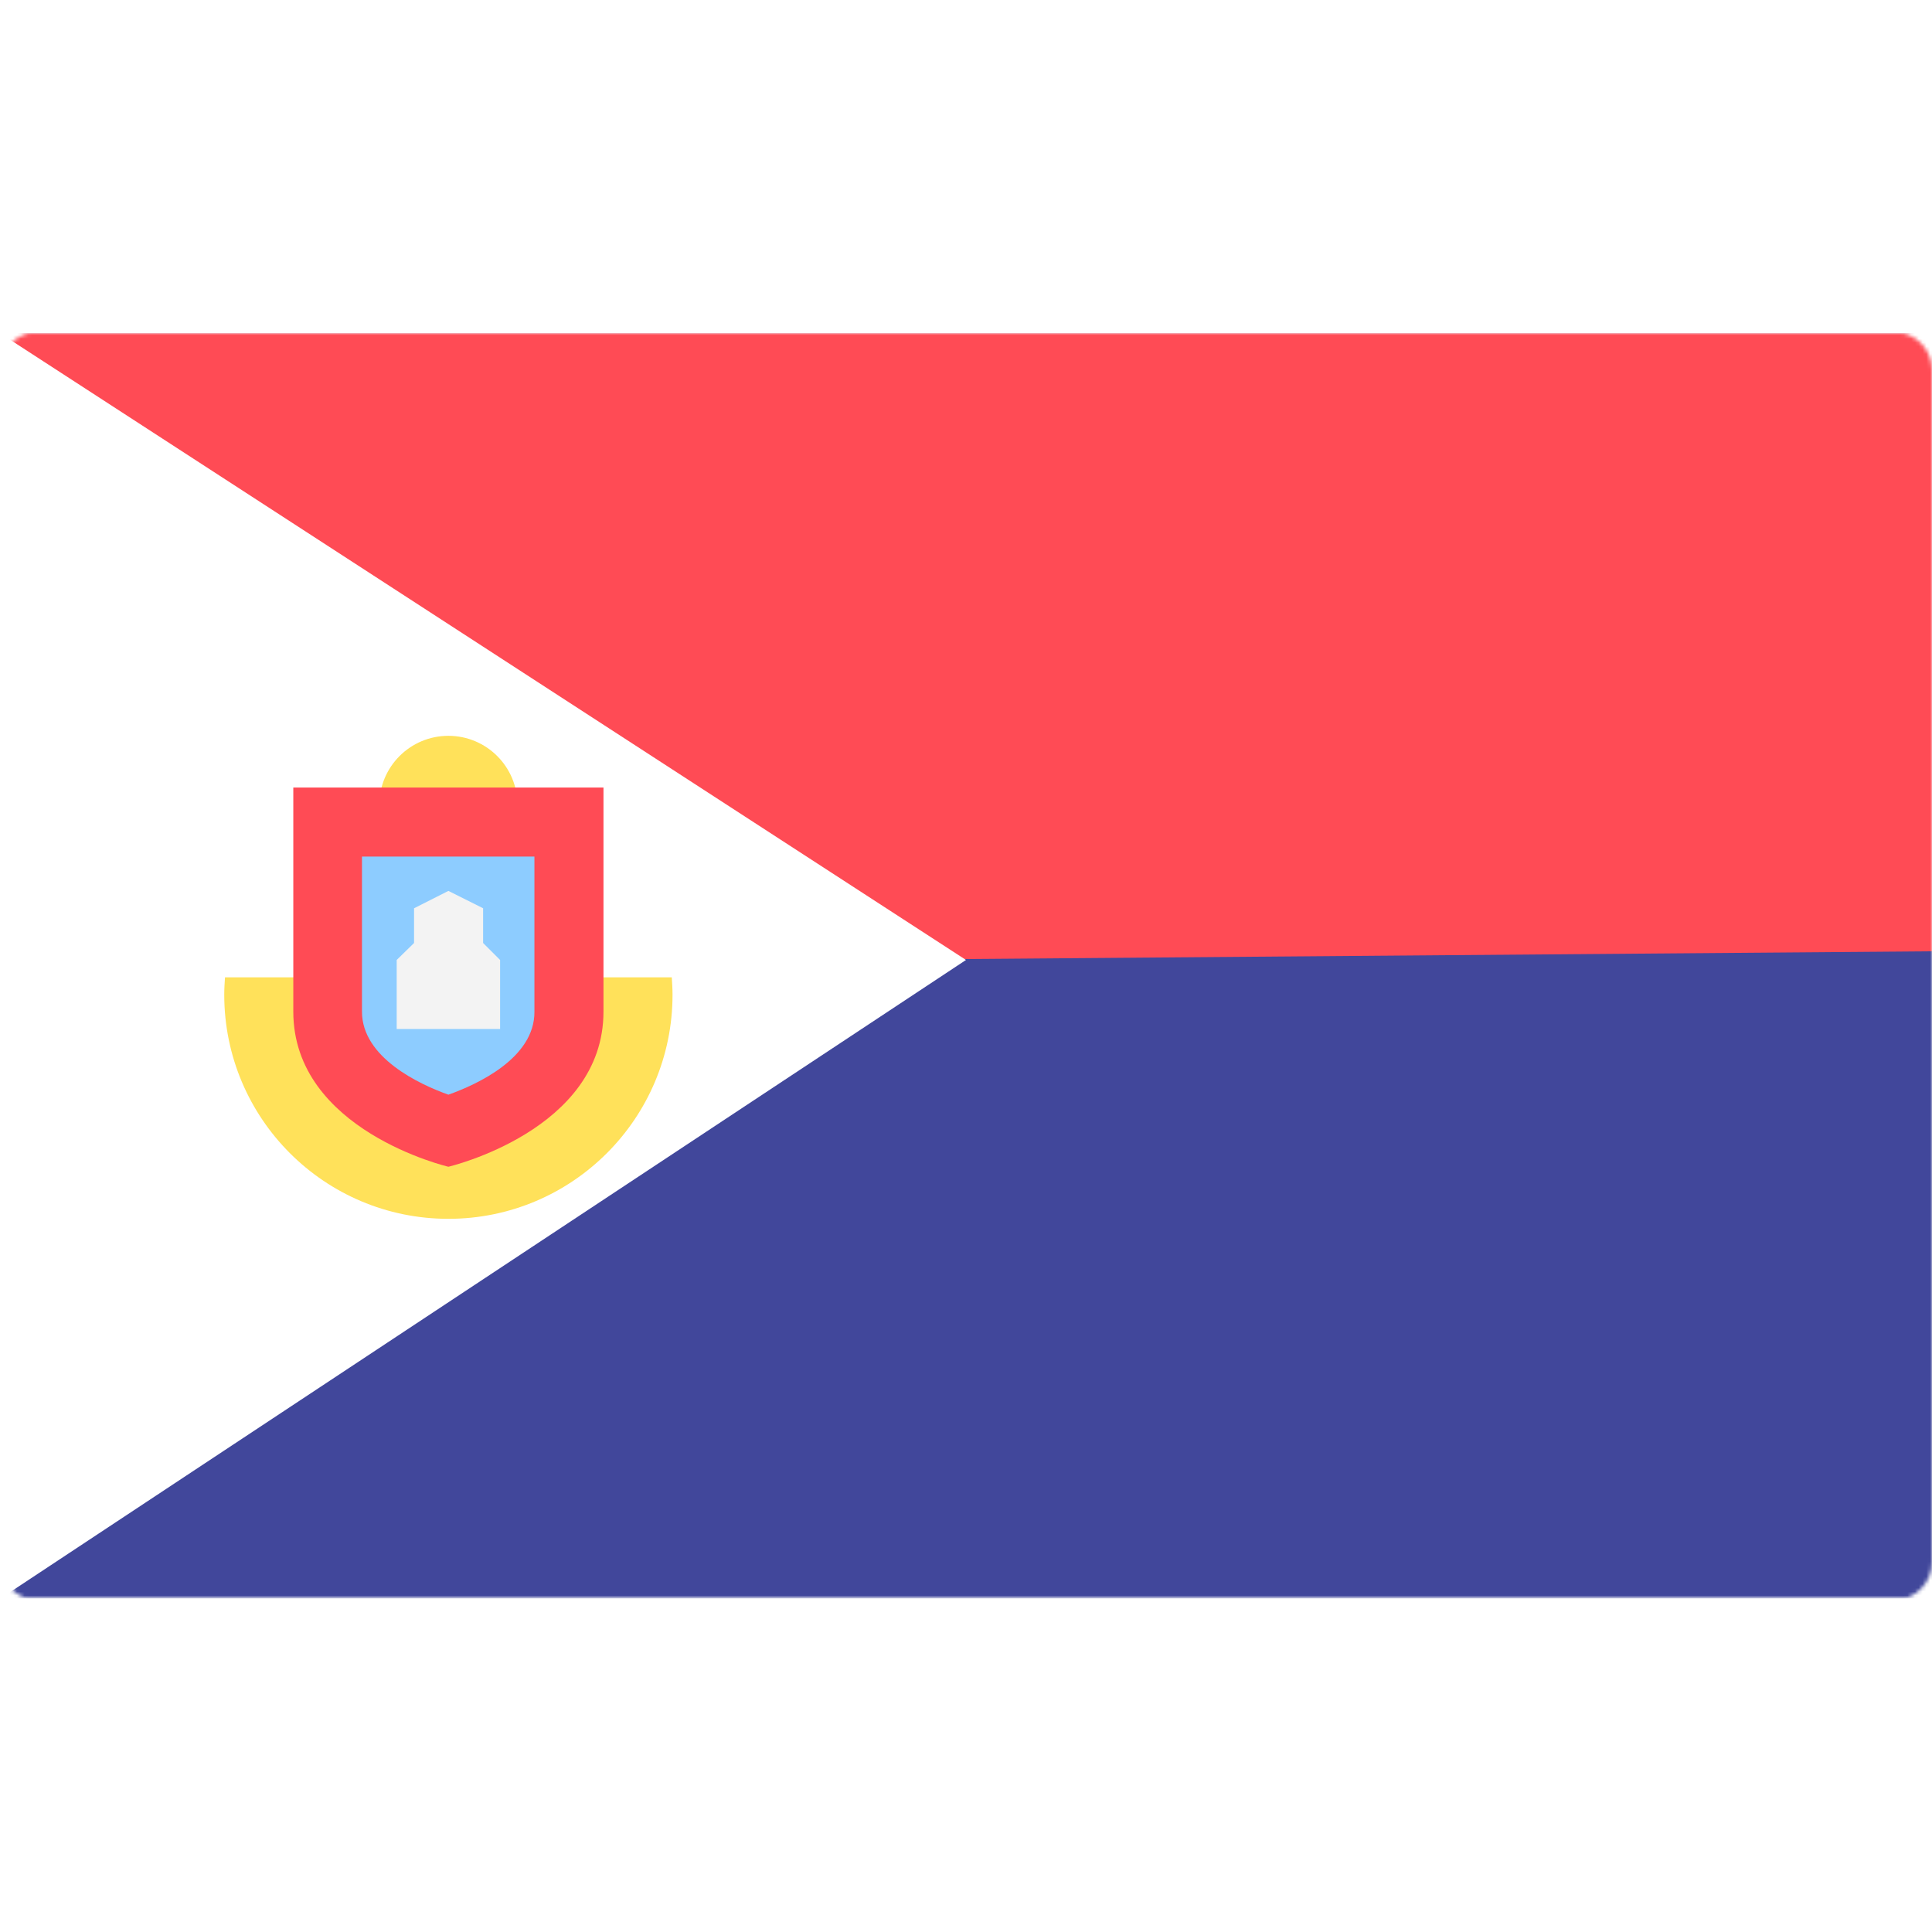 <?xml version="1.0" encoding="utf-8"?>
<!-- Generator: Adobe Illustrator 25.0.0, SVG Export Plug-In . SVG Version: 6.00 Build 0)  -->
<svg version="1.1" id="Layer_1" xmlns="http://www.w3.org/2000/svg" xmlns:xlink="http://www.w3.org/1999/xlink" x="0px" y="0px"
	 viewBox="0 0 512 512" style="enable-background:new 0 0 512 512;" xml:space="preserve">
<style type="text/css">
	.st0{filter:url(#Adobe_OpacityMaskFilter);}
	.st1{fill-rule:evenodd;clip-rule:evenodd;fill:#FFFFFF;}
	.st2{mask:url(#mask-2_1_);}
	.st3{fill:#41479B;}
	.st4{fill:#FF4B55;}
	.st5{fill:#FFFFFF;}
	.st6{fill:#FFE15A;}
	.st7{fill:#8DCCFF;}
	.st8{fill:#F3F3F3;}
</style>
<g id="Page-1">
	<g id="sx">
		<g id="Mask">
		</g>
		<defs>
			<filter id="Adobe_OpacityMaskFilter" filterUnits="userSpaceOnUse" x="0" y="88.3" width="512" height="335.3">
				<feColorMatrix  type="matrix" values="1 0 0 0 0  0 1 0 0 0  0 0 1 0 0  0 0 0 1 0"/>
			</filter>
		</defs>
		<mask maskUnits="userSpaceOnUse" x="0" y="88.3" width="512" height="335.3" id="mask-2_1_">
			<g class="st0">
				<path id="path-1_1_" class="st1" d="M10,88h492c5.5,0,10,4.5,10,10v316c0,5.5-4.5,10-10,10H10c-5.5,0-10-4.5-10-10V98
					C0,92.5,4.5,88,10,88z"/>
			</g>
		</mask>
		<g class="st2">
			<rect id="Rectangle" y="88.3" class="st3" width="512" height="335.3"/>
			<polygon id="Path" class="st4" points="512,88.3 512,252.1 0,256.2 0,88.3 			"/>
			<polygon id="Path_1_" class="st5" points="256,254.4 0,423.7 0,88.3 			"/>
			<g id="shield" transform="translate(59.428, 107.001)">
				<path id="Path_2_" class="st6" d="M0.2,152c-0.1,1.5-0.2,3-0.2,4.6C0,189.4,26.6,216,59.4,216s59.4-26.6,59.4-59.4
					c0-1.5-0.1-3.1-0.2-4.6H0.2L0.2,152z"/>
				<circle id="Oval" class="st6" cx="59.4" cy="106.3" r="18.3"/>
				<path id="Path_3_" class="st4" d="M18.3,101.7v59.4c0,31.5,41.1,41.1,41.1,41.1s41.1-9.6,41.1-41.1v-59.4H18.3L18.3,101.7z"/>
				<path id="Path_4_" class="st7" d="M59.4,183.1c-7.6-2.7-22.9-9.8-22.9-22V120h45.7v41.1C82.3,173.4,67,180.4,59.4,183.1z"/>
				<polygon id="Path_5_" class="st8" points="68.6,142.9 68.6,133.7 59.4,129.1 50.3,133.7 50.3,142.9 45.7,147.4 45.7,165.7 
					73.1,165.7 73.1,147.4 				"/>
			</g>
		</g>
	</g>
</g>
</svg>
